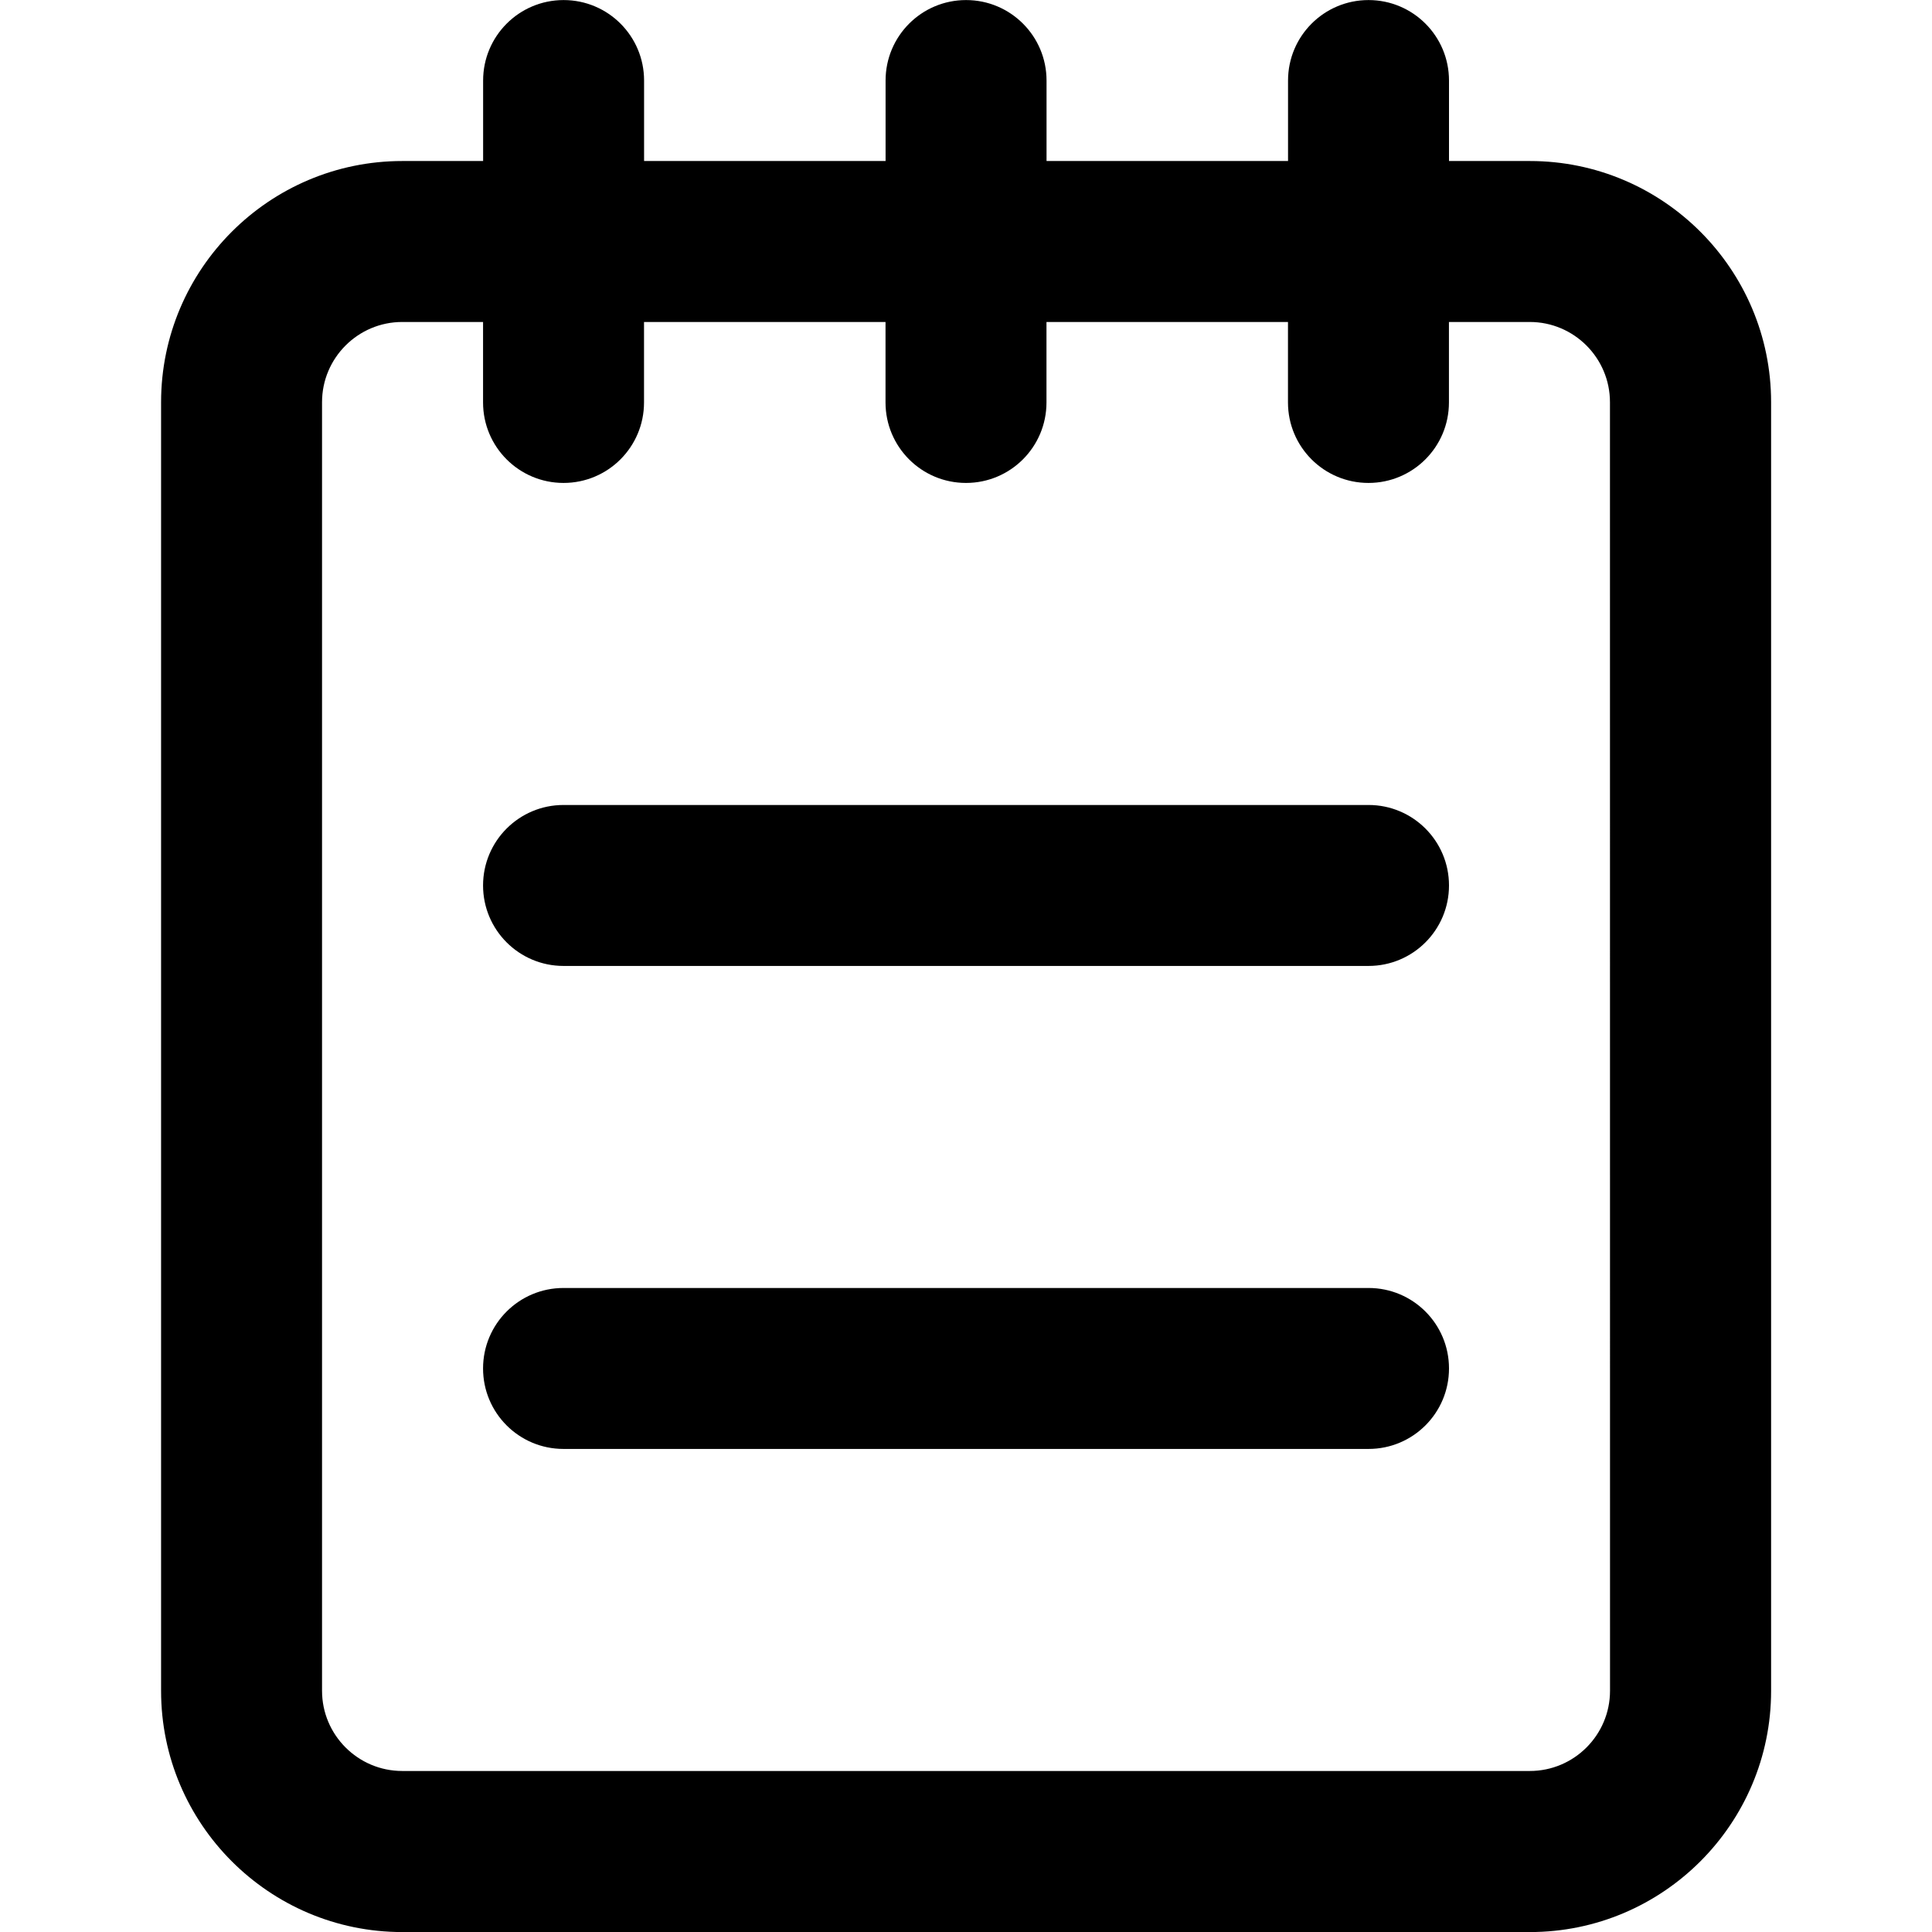 <!-- Generated by IcoMoon.io -->
<svg version="1.1" xmlns="http://www.w3.org/2000/svg" width="32" height="32" viewBox="0 0 32 32">
<title>memo</title>
<path d="M22.667 21.333h-13.333c-0.737 0-1.333 0.596-1.333 1.333s0.596 1.333 1.333 1.333h13.333c0.737 0 1.333-0.596 1.333-1.333s-0.596-1.333-1.333-1.333zM25.339 2.667h-1.339v-1.333c0-0.736-0.596-1.333-1.333-1.333s-1.333 0.597-1.333 1.333v1.333h-4v-1.333c0-0.736-0.596-1.333-1.333-1.333s-1.333 0.597-1.333 1.333v1.333h-4v-1.333c0-0.736-0.596-1.333-1.333-1.333s-1.333 0.597-1.333 1.333v1.333h-1.339c-2.203 0-3.995 1.792-3.995 3.995v21.344c0 2.203 1.792 3.995 3.995 3.995h18.677c2.203 0 3.995-1.792 3.995-3.995v-21.344c0-2.203-1.792-3.995-3.995-3.995zM26.667 28.005c0 0.732-0.596 1.328-1.328 1.328h-18.677c-0.732 0-1.328-0.596-1.328-1.328v-21.344c0-0.732 0.596-1.328 1.328-1.328h1.339v1.333c0 0.736 0.596 1.333 1.333 1.333s1.333-0.597 1.333-1.333v-1.333h4v1.333c0 0.736 0.596 1.333 1.333 1.333s1.333-0.597 1.333-1.333v-1.333h4v1.333c0 0.736 0.596 1.333 1.333 1.333s1.333-0.597 1.333-1.333v-1.333h1.339c0.732 0 1.328 0.596 1.328 1.328zM22.667 13.333h-13.333c-0.737 0-1.333 0.597-1.333 1.333s0.596 1.333 1.333 1.333h13.333c0.737 0 1.333-0.597 1.333-1.333s-0.596-1.333-1.333-1.333z"></path>
</svg>
